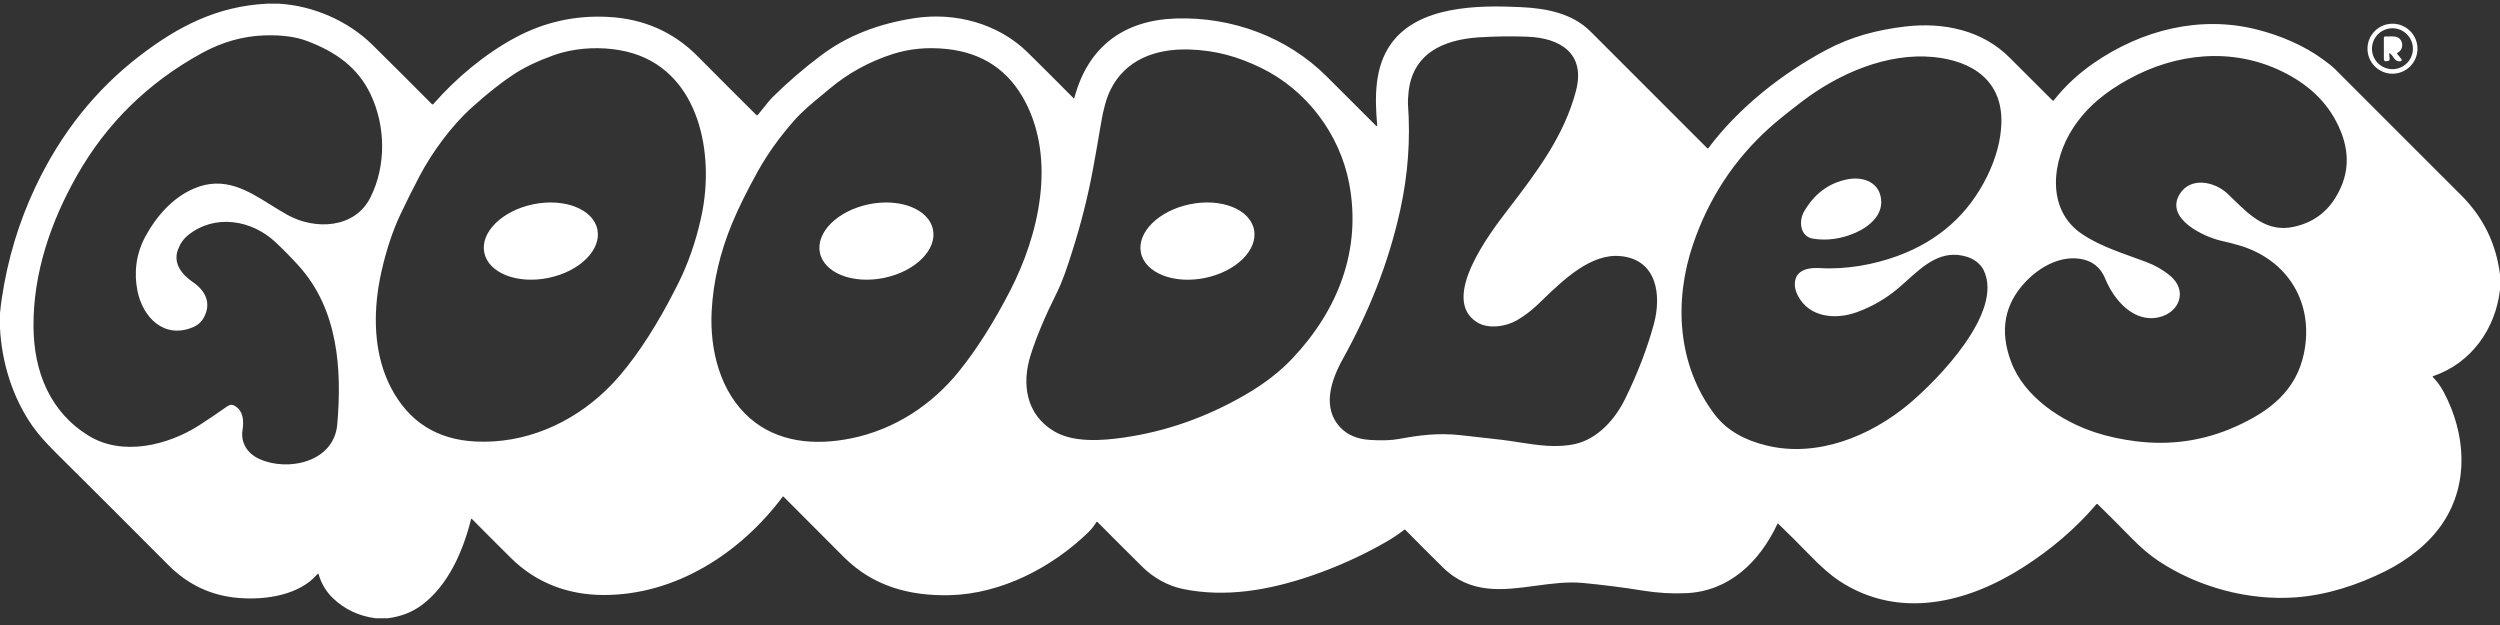 <svg width="124" height="31" viewBox="0 0 124 31" fill="none" xmlns="http://www.w3.org/2000/svg">
<rect x="0" y="0" width="124" height="31" fill="#333333" stroke="none"/>
<path d="M46.275 11.383C46.482 12.391 45.395 13.467 43.846 13.784C42.298 14.102 40.874 13.543 40.667 12.534C40.46 11.525 41.548 10.45 43.096 10.132C44.645 9.815 46.068 10.374 46.275 11.383Z" fill="white"/>
<path d="M27.201 13.784C28.75 13.466 29.838 12.391 29.631 11.383C29.424 10.374 28.001 9.814 26.451 10.132C24.902 10.45 23.814 11.526 24.021 12.534C24.229 13.543 25.652 14.102 27.201 13.784Z" fill="white"/>
<path d="M62.198 11.383C62.405 12.392 61.318 13.468 59.769 13.786C58.22 14.103 56.797 13.543 56.59 12.534C56.383 11.525 57.47 10.449 59.019 10.131C60.567 9.813 61.991 10.374 62.198 11.383Z" fill="white"/>
<path d="M89.923 11.838C90.618 11.95 91.32 11.853 92.03 11.544C92.741 11.234 93.487 10.605 93.274 9.72C93.092 8.966 92.313 8.76 91.634 8.894C90.71 9.075 89.992 9.609 89.48 10.495C89.213 10.959 89.275 11.731 89.923 11.838Z" fill="white"/>
<path fill-rule="evenodd" clip-rule="evenodd" d="M13.832 0.183H13.238C10.801 0.308 8.877 1.275 6.935 2.765C4.744 4.446 3.023 6.605 1.772 9.242C0.944 10.985 0.384 12.832 0.092 14.781C0.055 15.028 0.024 15.277 0 15.528V16.289C0.09 17.989 0.625 19.717 1.6 21.117C1.865 21.498 2.252 21.941 2.76 22.446C4.562 24.233 6.429 26.097 8.36 28.036C9.339 29.019 10.513 29.562 11.882 29.663C13.209 29.762 14.86 29.512 15.745 28.475C15.773 28.442 15.793 28.446 15.805 28.488C15.94 28.953 16.178 29.348 16.519 29.674C17.098 30.227 17.8 30.558 18.628 30.666H19.233C19.881 30.583 20.442 30.366 20.918 30.013C22.221 29.046 22.968 27.348 23.363 25.756C23.363 25.754 23.364 25.752 23.365 25.75C23.365 25.749 23.366 25.747 23.367 25.746C23.368 25.745 23.369 25.744 23.37 25.743C23.373 25.739 23.377 25.737 23.382 25.735C23.387 25.734 23.392 25.734 23.396 25.735C23.401 25.736 23.406 25.739 23.409 25.742C24.075 26.414 24.721 27.062 25.35 27.684C26.603 28.923 28.195 29.51 29.943 29.512C33.517 29.516 36.725 27.438 38.823 24.634C38.824 24.634 38.824 24.633 38.825 24.633C38.825 24.632 38.826 24.632 38.826 24.631C38.828 24.63 38.83 24.628 38.831 24.627C38.834 24.626 38.838 24.625 38.842 24.625C38.844 24.624 38.847 24.625 38.849 24.625C38.85 24.626 38.851 24.626 38.852 24.626C38.856 24.628 38.859 24.63 38.862 24.632C39.896 25.672 40.895 26.672 41.858 27.634C43.303 29.076 45.114 29.57 47.123 29.52C49.661 29.455 52.171 28.154 53.977 26.405C54.136 26.251 54.27 26.082 54.379 25.897C54.382 25.892 54.386 25.889 54.39 25.886C54.395 25.883 54.4 25.881 54.405 25.88C54.408 25.88 54.41 25.88 54.413 25.88C54.416 25.88 54.418 25.881 54.42 25.882C54.425 25.883 54.43 25.886 54.434 25.89C55.216 26.678 55.964 27.425 56.677 28.13C57.214 28.66 57.932 29.062 58.682 29.215C60.785 29.644 62.912 29.279 64.982 28.578C66.284 28.136 67.525 27.578 68.707 26.904C69.05 26.707 69.364 26.499 69.649 26.278C69.657 26.272 69.668 26.268 69.678 26.269C69.689 26.27 69.698 26.274 69.706 26.281C70.369 26.955 70.99 27.577 71.57 28.146C72.943 29.491 74.539 29.275 76.157 29.056C76.952 28.949 77.752 28.84 78.533 28.916C79.491 29.009 80.506 29.134 81.481 29.293C82.201 29.41 82.915 29.453 83.624 29.422C85.774 29.329 87.279 27.863 88.165 25.977C88.166 25.974 88.168 25.972 88.171 25.97C88.173 25.968 88.176 25.967 88.179 25.966C88.182 25.966 88.185 25.966 88.187 25.967C88.19 25.968 88.193 25.969 88.195 25.971C88.705 26.461 89.218 26.972 89.734 27.505C90.314 28.104 90.816 28.542 91.238 28.818C94.189 30.752 97.576 29.905 100.334 28.147C101.756 27.239 102.969 26.197 103.972 25.019C103.998 24.989 104.025 24.988 104.054 25.016C104.64 25.591 105.188 26.139 105.697 26.661C106.171 27.148 106.627 27.536 107.064 27.825C109.052 29.146 111.551 29.793 113.843 29.631C115.393 29.522 116.951 29.015 118.332 28.321C119.44 27.763 120.499 26.949 121.182 25.914C122.476 23.95 122.3 21.496 121.205 19.438C121.06 19.166 120.882 18.923 120.672 18.707C120.668 18.703 120.665 18.699 120.664 18.694C120.663 18.689 120.662 18.684 120.664 18.679C120.664 18.676 120.666 18.673 120.667 18.67C120.668 18.668 120.669 18.667 120.67 18.666C120.674 18.662 120.678 18.659 120.683 18.657C122.571 18.015 123.774 16.32 124 14.375V13.621C123.811 12.093 123.173 10.784 122.084 9.693C120.031 7.637 117.933 5.54 115.792 3.403C115.687 3.299 115.492 3.143 115.206 2.935C114.256 2.244 113.1 1.758 111.948 1.466C109.137 0.751 106.239 1.479 103.852 3.127C103.082 3.658 102.419 4.276 101.865 4.98C101.847 5.004 101.827 5.005 101.806 4.983C101.145 4.33 100.436 3.623 99.678 2.86C98.314 1.489 96.387 1.093 94.502 1.315C93.122 1.478 91.838 1.81 90.594 2.471C88.397 3.639 86.236 5.34 84.737 7.345C84.719 7.369 84.7 7.371 84.677 7.349C82.7 5.375 80.772 3.448 78.893 1.566C77.979 0.652 76.697 0.414 75.432 0.353C73.294 0.251 70.371 0.286 69.013 2.148C68.165 3.31 68.187 4.827 68.308 6.197C68.315 6.266 68.293 6.276 68.243 6.227C67.381 5.366 66.569 4.557 65.809 3.798C63.828 1.82 61.09 0.83 58.329 0.917C55.793 0.997 53.982 2.265 53.292 4.842C53.291 4.848 53.288 4.853 53.283 4.858C53.279 4.862 53.274 4.865 53.268 4.867C53.262 4.868 53.256 4.868 53.25 4.867C53.244 4.865 53.238 4.862 53.234 4.857C52.453 4.068 51.699 3.316 50.973 2.601C49.509 1.159 47.371 0.597 45.381 0.897C43.556 1.172 42.011 1.784 40.744 2.733C39.9 3.365 39.101 4.051 38.347 4.793C38.179 4.959 38.025 5.155 37.87 5.351C37.779 5.467 37.687 5.583 37.593 5.693C37.565 5.725 37.536 5.726 37.507 5.696C36.535 4.732 35.569 3.765 34.609 2.796C33.411 1.585 31.931 0.932 30.17 0.839C28.53 0.751 26.99 1.095 25.549 1.871C24.054 2.675 22.63 3.864 21.492 5.163C21.488 5.168 21.483 5.172 21.477 5.175C21.471 5.178 21.464 5.179 21.458 5.179C21.451 5.179 21.445 5.178 21.438 5.176C21.432 5.174 21.427 5.17 21.422 5.165C20.41 4.145 19.428 3.166 18.477 2.229C17.265 1.033 15.528 0.279 13.832 0.183ZM12.029 21.33C12.098 20.877 12.077 20.388 11.646 20.13C11.522 20.056 11.396 20.065 11.268 20.156C10.791 20.493 10.329 20.806 9.882 21.093C8.317 22.096 6.073 22.638 4.405 21.617C2.483 20.441 1.677 18.439 1.661 16.207C1.641 13.56 2.514 11.005 3.812 8.714C5.281 6.121 7.347 4.095 10.01 2.635C11.007 2.088 12.036 1.795 13.095 1.756C13.948 1.726 14.661 1.819 15.234 2.035C16.649 2.57 17.75 3.34 18.387 4.689C19.138 6.28 19.151 8.236 18.377 9.786C17.599 11.348 15.62 11.414 14.265 10.663C13.985 10.507 13.711 10.336 13.438 10.167C12.264 9.435 11.12 8.721 9.633 9.346C8.569 9.794 7.75 10.727 7.202 11.748C6.745 12.6 6.637 13.53 6.82 14.435C7.087 15.753 8.152 16.835 9.585 16.224C9.816 16.125 9.992 15.966 10.112 15.745C10.503 15.026 10.179 14.409 9.567 13.992C9.035 13.631 8.567 13.072 8.828 12.378C8.941 12.076 9.112 11.835 9.339 11.655C10.656 10.609 12.47 10.889 13.675 12.021C14.079 12.4 14.463 12.793 14.828 13.198C16.766 15.352 16.967 18.301 16.728 21.053C16.564 22.926 14.281 23.406 12.868 22.767C12.29 22.506 11.928 21.981 12.029 21.33ZM66.605 17.803C67.894 15.476 68.867 13.061 69.447 10.436C69.835 8.682 69.964 6.927 69.835 5.169C69.827 5.069 69.835 4.887 69.859 4.625C70.039 2.646 71.598 1.964 73.357 1.852C74.159 1.801 74.958 1.791 75.756 1.82C77.405 1.882 78.652 2.66 78.168 4.508C77.583 6.736 76.232 8.523 74.799 10.389L74.777 10.418C73.924 11.529 71.384 14.84 73.277 15.994C73.828 16.329 74.694 16.203 75.242 15.884C75.605 15.673 75.948 15.413 76.273 15.104C76.352 15.029 76.433 14.951 76.516 14.871C77.553 13.871 78.911 12.564 80.373 12.702C82.188 12.874 82.429 14.636 82.023 16.107C81.693 17.305 81.221 18.53 80.606 19.785C80.109 20.801 79.245 21.763 78.142 22.018C77.224 22.231 76.263 22.081 75.322 21.935C75.028 21.889 74.736 21.844 74.448 21.81C73.781 21.731 73.108 21.655 72.43 21.583C71.335 21.466 70.429 21.581 69.369 21.775C69.004 21.842 68.531 21.857 67.95 21.82C67.339 21.782 66.858 21.585 66.507 21.228C65.534 20.238 66.033 18.833 66.605 17.803ZM35.299 15.416C35.377 13.967 35.715 12.523 36.311 11.082C36.626 10.324 37.054 9.458 37.595 8.485C38.067 7.638 38.663 6.805 39.383 5.986C39.796 5.517 40.297 5.105 40.789 4.7C40.912 4.598 41.036 4.496 41.157 4.394C42.069 3.629 43.11 3.058 44.279 2.681C45.116 2.412 46.013 2.329 46.971 2.432C48.742 2.622 50.034 3.491 50.847 5.037C52.377 7.941 51.538 11.633 50.105 14.414C49.294 15.987 48.451 17.318 47.576 18.405C46.225 20.085 44.366 21.311 42.201 21.746C40.418 22.105 38.578 21.95 37.192 20.739C35.725 19.458 35.194 17.366 35.299 15.416ZM18.921 13.464C19.162 12.394 19.478 11.444 19.87 10.614C20.163 9.995 20.475 9.371 20.806 8.742C21.429 7.557 22.385 6.243 23.427 5.31C24.199 4.618 24.882 4.078 25.476 3.689C26.003 3.344 26.662 3.028 27.453 2.743C27.582 2.697 27.713 2.655 27.847 2.618C28.781 2.359 29.811 2.327 30.745 2.49C30.985 2.532 31.215 2.588 31.433 2.657C34.701 3.691 35.446 7.639 34.797 10.687C34.781 10.763 34.765 10.838 34.748 10.913C34.492 12.034 34.13 13.067 33.663 14.011C33.605 14.128 33.547 14.243 33.488 14.358C32.613 16.074 31.709 17.484 30.775 18.589C30.55 18.855 30.312 19.109 30.063 19.349C28.32 21.025 26.017 22.019 23.589 21.9C21.677 21.806 20.28 20.921 19.4 19.244C18.604 17.73 18.503 15.909 18.78 14.192C18.82 13.947 18.867 13.704 18.921 13.464ZM51.125 17.594C51.413 16.694 51.837 15.683 52.399 14.56C52.715 13.929 52.935 13.242 53.157 12.547L53.19 12.443C53.623 11.085 53.965 9.726 54.216 8.364C54.355 7.61 54.486 6.86 54.61 6.114C54.725 5.414 54.879 4.867 55.071 4.474C55.813 2.95 57.336 2.403 58.987 2.455C60.303 2.495 61.403 2.81 62.541 3.362C64.803 4.457 66.455 6.65 66.92 9.105C67.541 12.382 66.371 15.366 64.124 17.756C63.497 18.425 62.718 19.029 61.787 19.57C59.86 20.689 57.843 21.4 55.738 21.703C54.653 21.859 53.249 21.962 52.289 21.395C50.896 20.571 50.66 19.052 51.125 17.594ZM110.482 9.603C109.845 9.001 108.637 8.75 108.105 9.64C107.372 10.864 109.347 11.759 110.183 11.945C110.497 12.015 110.791 12.089 111.063 12.169C113.472 12.881 114.782 15.015 114.281 17.499C113.902 19.381 112.573 20.397 110.921 21.143C109.339 21.858 107.679 22.106 105.94 21.887C105.223 21.796 104.564 21.654 103.964 21.46C102.261 20.91 100.414 19.699 99.756 17.962C99.166 16.404 99.415 15.064 100.502 13.942C101.186 13.236 102.171 12.69 103.159 12.835C103.767 12.924 104.191 13.256 104.422 13.828C104.852 14.887 105.838 16.018 107.075 15.738C108.111 15.505 108.518 14.409 107.642 13.68C107.291 13.386 106.879 13.154 106.452 12.994C106.237 12.913 106.02 12.835 105.802 12.757C104.917 12.438 104.027 12.117 103.274 11.613C101.447 10.388 101.786 7.932 102.827 6.346C103.532 5.274 104.457 4.548 105.563 3.937C107.935 2.625 110.711 2.343 113.169 3.533C114.411 4.134 115.308 4.954 115.859 5.994C116.554 7.302 116.615 8.56 115.827 9.823C115.353 10.584 114.66 11.062 113.749 11.255C112.459 11.527 111.61 10.7 110.785 9.896C110.684 9.798 110.583 9.699 110.482 9.603ZM89.388 5.029C91.211 3.642 93.606 2.604 95.911 2.83C97.813 3.017 99.34 3.995 99.268 6.122C99.24 6.97 99.003 7.846 98.558 8.751C97.632 10.633 96.154 11.947 94.125 12.693C92.944 13.127 91.553 13.377 90.267 13.297C89.72 13.261 89.075 13.376 89.025 14.021C89.009 14.228 89.058 14.442 89.174 14.664C89.733 15.742 91.025 15.875 92.103 15.483C92.864 15.207 93.553 14.807 94.171 14.282C94.314 14.161 94.456 14.032 94.6 13.903C95.439 13.144 96.323 12.346 97.573 12.741C97.91 12.847 98.232 13.078 98.389 13.4C99.399 15.471 96.145 18.811 94.684 20.035C92.765 21.641 90.121 22.715 87.6 22.092C86.575 21.838 85.672 21.387 85.032 20.538C83.211 18.123 83.004 14.966 83.98 12.104C84.752 9.84 86.011 7.921 87.759 6.345C88.124 6.017 88.667 5.578 89.388 5.029Z" fill="white"/>
<path d="M118.526 2.895L118.505 2.694C118.498 2.634 118.518 2.624 118.564 2.664C118.624 2.716 118.665 2.776 118.703 2.832C118.781 2.947 118.849 3.047 119.06 3.042C119.072 3.042 119.084 3.038 119.095 3.031C119.105 3.024 119.114 3.014 119.119 3.003C119.124 2.991 119.126 2.979 119.125 2.966C119.123 2.954 119.118 2.942 119.11 2.932L118.919 2.694C118.888 2.654 118.895 2.624 118.939 2.602C119.208 2.464 119.214 2.075 119.001 1.901C118.872 1.796 118.68 1.802 118.501 1.808C118.436 1.81 118.372 1.812 118.315 1.809C118.264 1.806 118.239 1.83 118.239 1.881L118.24 2.928C118.24 3.01 118.281 3.046 118.363 3.036L118.42 3.029C118.499 3.019 118.535 2.974 118.526 2.895Z" fill="white"/>
<path fill-rule="evenodd" clip-rule="evenodd" d="M119.907 2.416C119.907 2.744 119.776 3.06 119.544 3.292C119.311 3.525 118.996 3.656 118.667 3.656C118.338 3.656 118.023 3.525 117.79 3.292C117.558 3.06 117.427 2.744 117.427 2.416C117.427 2.087 117.558 1.771 117.79 1.539C118.023 1.306 118.338 1.176 118.667 1.176C118.996 1.176 119.311 1.306 119.544 1.539C119.776 1.771 119.907 2.087 119.907 2.416ZM119.68 2.417C119.68 2.147 119.573 1.889 119.382 1.699C119.192 1.509 118.934 1.402 118.665 1.402C118.396 1.402 118.138 1.509 117.947 1.699C117.757 1.889 117.65 2.147 117.65 2.417C117.65 2.686 117.757 2.944 117.947 3.134C118.138 3.324 118.396 3.431 118.665 3.431C118.934 3.431 119.192 3.324 119.382 3.134C119.573 2.944 119.68 2.686 119.68 2.417Z" fill="white"/>
</svg>

